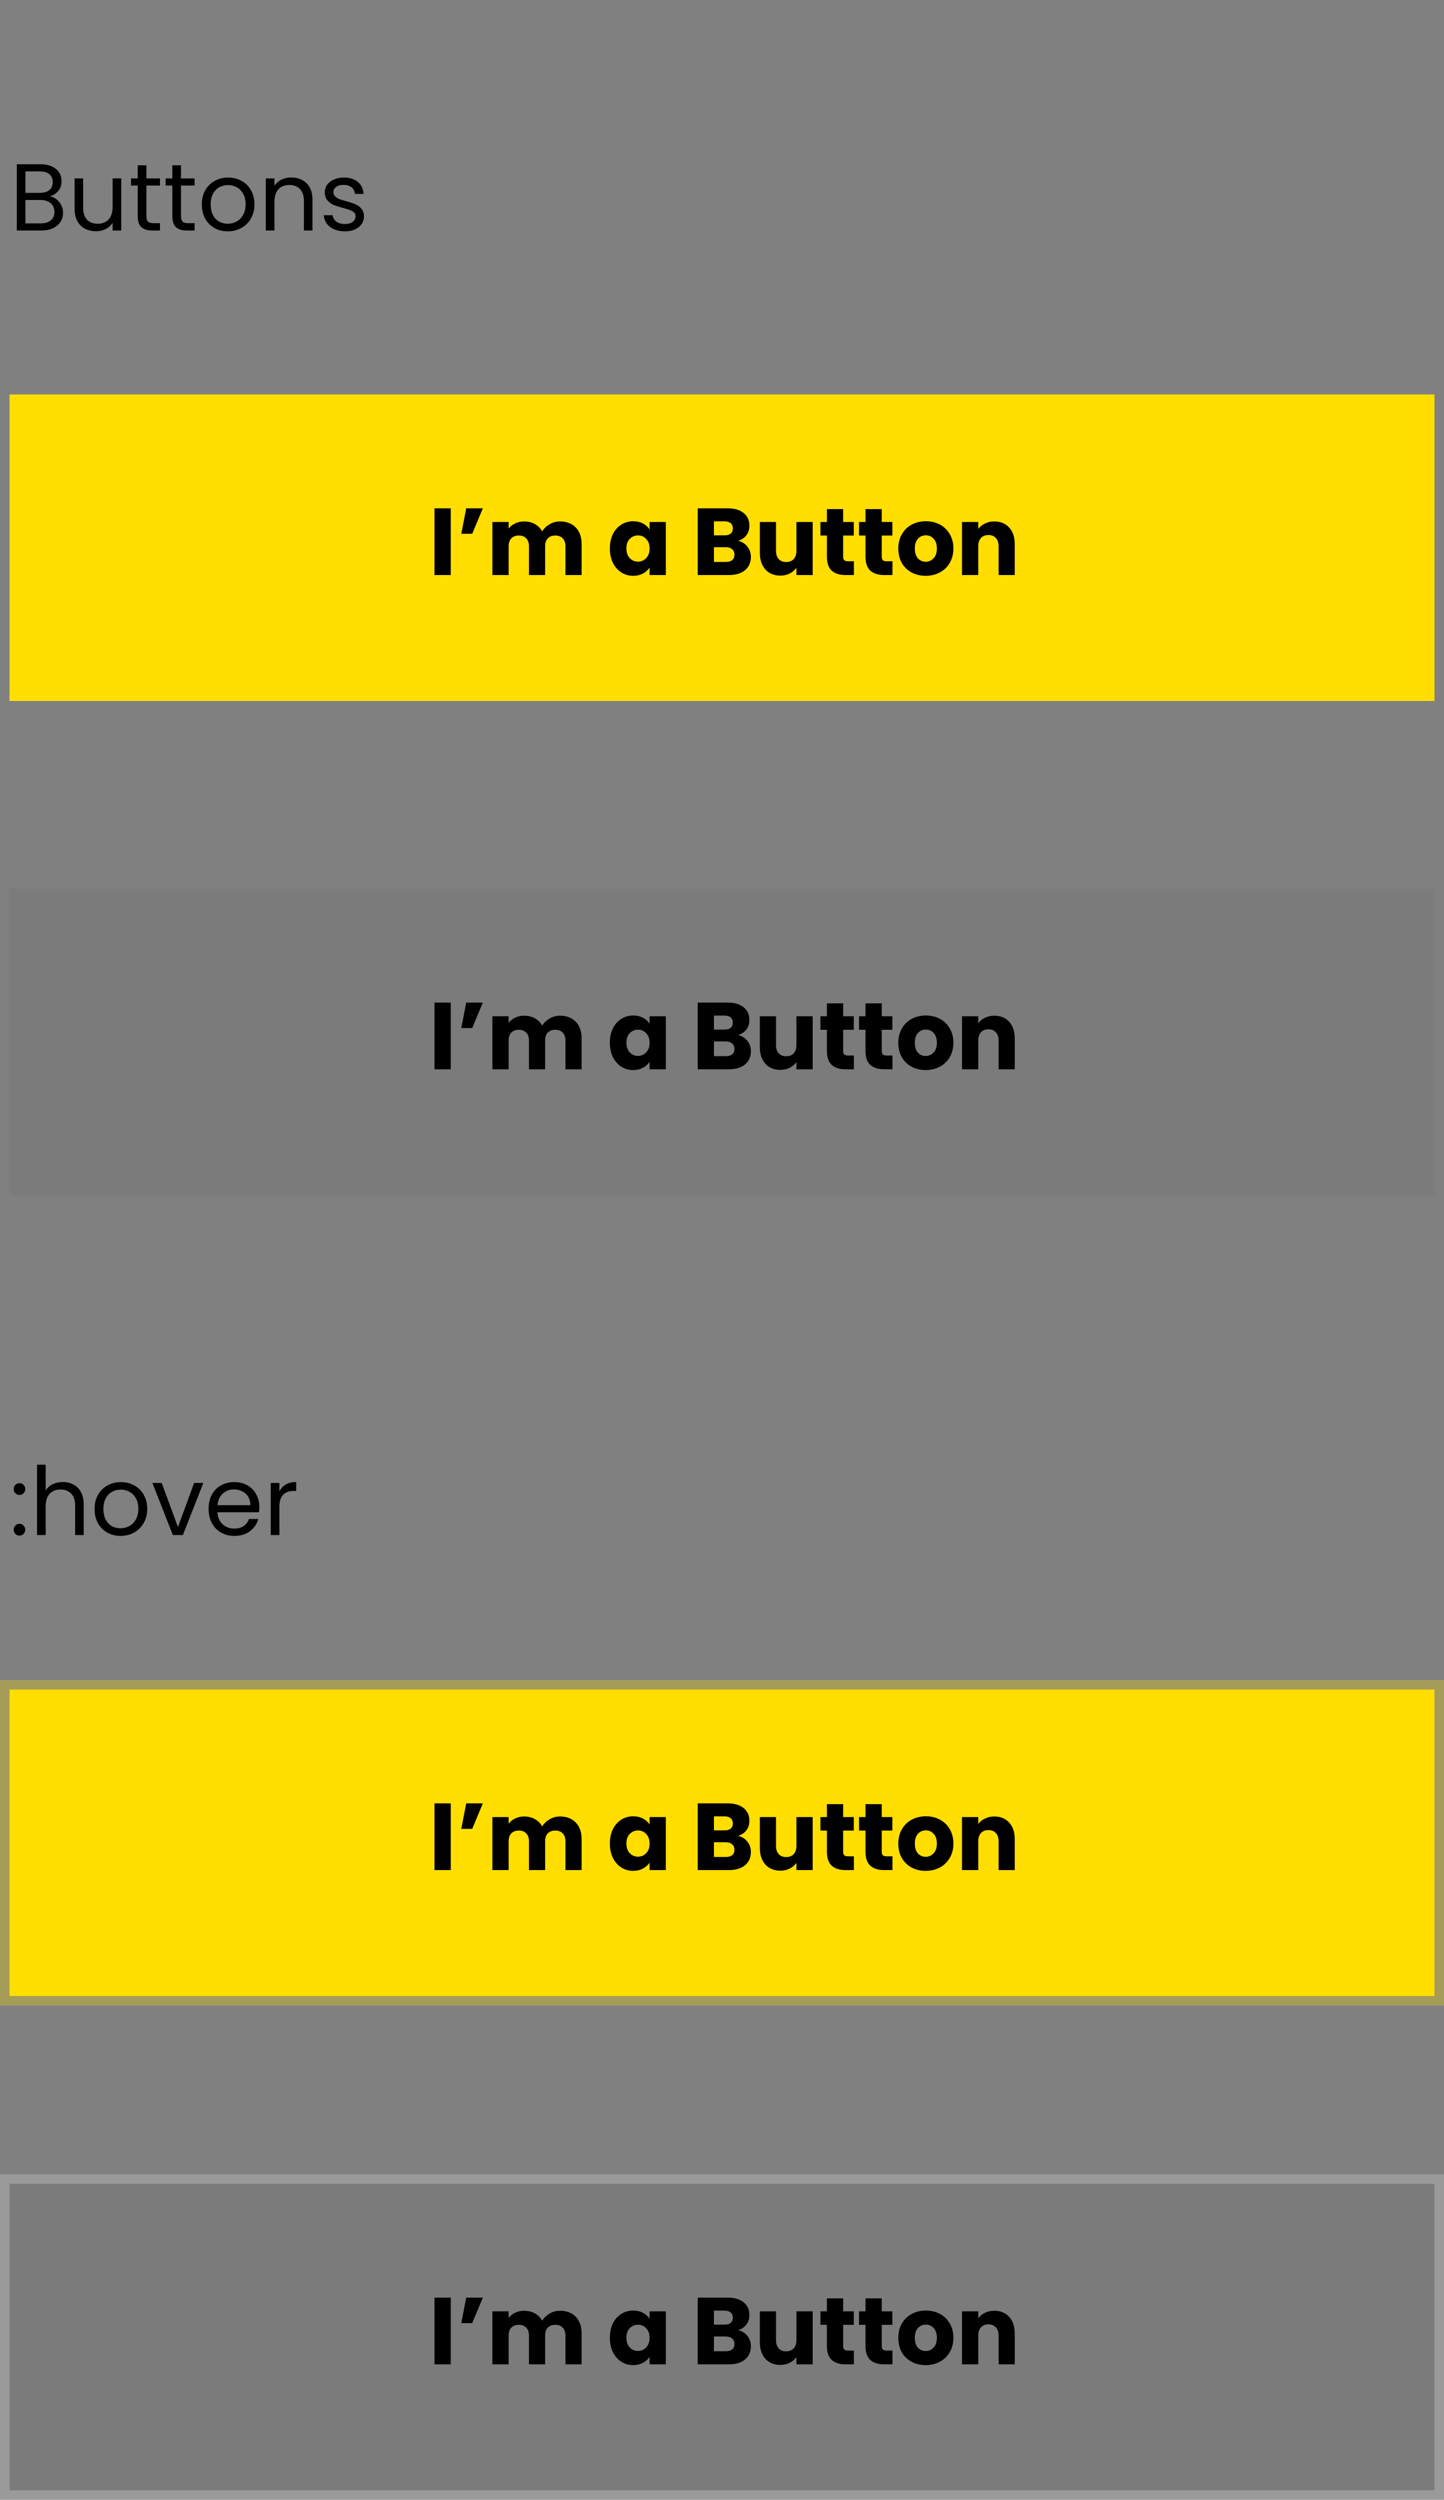<svg width="608" height="1052" viewBox="0 0 608 1052" fill="none" xmlns="http://www.w3.org/2000/svg">
<rect x="0" y="0" width="608" height="1052" fill="#808080" stroke="none"/>
<rect width="600" height="129" transform="translate(4 166)" fill="#FFDE00"/>
<path d="M189.789 213.92V242H182.949V213.92H189.789ZM196.306 213.92H203.306L198.826 224.64H194.226L196.306 213.92ZM235.804 219.44C238.577 219.44 240.777 220.28 242.404 221.96C244.057 223.64 244.884 225.973 244.884 228.96V242H238.084V229.88C238.084 228.44 237.697 227.333 236.924 226.56C236.177 225.76 235.137 225.36 233.804 225.36C232.47 225.36 231.417 225.76 230.644 226.56C229.897 227.333 229.524 228.44 229.524 229.88V242H222.724V229.88C222.724 228.44 222.337 227.333 221.564 226.56C220.817 225.76 219.777 225.36 218.444 225.36C217.11 225.36 216.057 225.76 215.284 226.56C214.537 227.333 214.164 228.44 214.164 229.88V242H207.324V219.68H214.164V222.48C214.857 221.547 215.764 220.813 216.884 220.28C218.004 219.72 219.27 219.44 220.684 219.44C222.364 219.44 223.857 219.8 225.164 220.52C226.497 221.24 227.537 222.267 228.284 223.6C229.057 222.373 230.11 221.373 231.444 220.6C232.777 219.827 234.23 219.44 235.804 219.44ZM256.784 230.8C256.784 228.507 257.211 226.493 258.064 224.76C258.944 223.027 260.131 221.693 261.624 220.76C263.117 219.827 264.784 219.36 266.624 219.36C268.197 219.36 269.571 219.68 270.744 220.32C271.944 220.96 272.864 221.8 273.504 222.84V219.68H280.344V242H273.504V238.84C272.837 239.88 271.904 240.72 270.704 241.36C269.531 242 268.157 242.32 266.584 242.32C264.771 242.32 263.117 241.853 261.624 240.92C260.131 239.96 258.944 238.613 258.064 236.88C257.211 235.12 256.784 233.093 256.784 230.8ZM273.504 230.84C273.504 229.133 273.024 227.787 272.064 226.8C271.131 225.813 269.984 225.32 268.624 225.32C267.264 225.32 266.104 225.813 265.144 226.8C264.211 227.76 263.744 229.093 263.744 230.8C263.744 232.507 264.211 233.867 265.144 234.88C266.104 235.867 267.264 236.36 268.624 236.36C269.984 236.36 271.131 235.867 272.064 234.88C273.024 233.893 273.504 232.547 273.504 230.84ZM310.769 227.6C312.396 227.947 313.702 228.76 314.689 230.04C315.676 231.293 316.169 232.733 316.169 234.36C316.169 236.707 315.342 238.573 313.689 239.96C312.062 241.32 309.782 242 306.849 242H293.769V213.92H306.409C309.262 213.92 311.489 214.573 313.089 215.88C314.716 217.187 315.529 218.96 315.529 221.2C315.529 222.853 315.089 224.227 314.209 225.32C313.356 226.413 312.209 227.173 310.769 227.6ZM300.609 225.28H305.089C306.209 225.28 307.062 225.04 307.649 224.56C308.262 224.053 308.569 223.32 308.569 222.36C308.569 221.4 308.262 220.667 307.649 220.16C307.062 219.653 306.209 219.4 305.089 219.4H300.609V225.28ZM305.649 236.48C306.796 236.48 307.676 236.227 308.289 235.72C308.929 235.187 309.249 234.427 309.249 233.44C309.249 232.453 308.916 231.68 308.249 231.12C307.609 230.56 306.716 230.28 305.569 230.28H300.609V236.48H305.649ZM342.176 219.68V242H335.336V238.96C334.643 239.947 333.696 240.747 332.496 241.36C331.323 241.947 330.016 242.24 328.576 242.24C326.87 242.24 325.363 241.867 324.056 241.12C322.75 240.347 321.736 239.24 321.016 237.8C320.296 236.36 319.936 234.667 319.936 232.72V219.68H326.736V231.8C326.736 233.293 327.123 234.453 327.896 235.28C328.67 236.107 329.71 236.52 331.016 236.52C332.35 236.52 333.403 236.107 334.176 235.28C334.95 234.453 335.336 233.293 335.336 231.8V219.68H342.176ZM359.529 236.2V242H356.049C353.569 242 351.636 241.4 350.249 240.2C348.863 238.973 348.169 236.987 348.169 234.24V225.36H345.449V219.68H348.169V214.24H355.009V219.68H359.489V225.36H355.009V234.32C355.009 234.987 355.169 235.467 355.489 235.76C355.809 236.053 356.343 236.2 357.089 236.2H359.529ZM375.779 236.2V242H372.299C369.819 242 367.886 241.4 366.499 240.2C365.113 238.973 364.419 236.987 364.419 234.24V225.36H361.699V219.68H364.419V214.24H371.259V219.68H375.739V225.36H371.259V234.32C371.259 234.987 371.419 235.467 371.739 235.76C372.059 236.053 372.593 236.2 373.339 236.2H375.779ZM389.749 242.32C387.563 242.32 385.589 241.853 383.829 240.92C382.096 239.987 380.723 238.653 379.709 236.92C378.723 235.187 378.229 233.16 378.229 230.84C378.229 228.547 378.736 226.533 379.749 224.8C380.763 223.04 382.149 221.693 383.909 220.76C385.669 219.827 387.643 219.36 389.829 219.36C392.016 219.36 393.989 219.827 395.749 220.76C397.509 221.693 398.896 223.04 399.909 224.8C400.923 226.533 401.429 228.547 401.429 230.84C401.429 233.133 400.909 235.16 399.869 236.92C398.856 238.653 397.456 239.987 395.669 240.92C393.909 241.853 391.936 242.32 389.749 242.32ZM389.749 236.4C391.056 236.4 392.163 235.92 393.069 234.96C394.003 234 394.469 232.627 394.469 230.84C394.469 229.053 394.016 227.68 393.109 226.72C392.229 225.76 391.136 225.28 389.829 225.28C388.496 225.28 387.389 225.76 386.509 226.72C385.629 227.653 385.189 229.027 385.189 230.84C385.189 232.627 385.616 234 386.469 234.96C387.349 235.92 388.443 236.4 389.749 236.4ZM418.658 219.44C421.271 219.44 423.351 220.293 424.898 222C426.471 223.68 427.258 226 427.258 228.96V242H420.458V229.88C420.458 228.387 420.071 227.227 419.298 226.4C418.525 225.573 417.485 225.16 416.178 225.16C414.871 225.16 413.831 225.573 413.058 226.4C412.285 227.227 411.898 228.387 411.898 229.88V242H405.058V219.68H411.898V222.64C412.591 221.653 413.525 220.88 414.698 220.32C415.871 219.733 417.191 219.44 418.658 219.44Z" fill="black"/>
<rect width="600" height="129" transform="translate(4 374)" fill="black" fill-opacity="0.04"/>
<path d="M189.789 421.92V450H182.949V421.92H189.789ZM196.306 421.92H203.306L198.826 432.64H194.226L196.306 421.92ZM235.804 427.44C238.577 427.44 240.777 428.28 242.404 429.96C244.057 431.64 244.884 433.973 244.884 436.96V450H238.084V437.88C238.084 436.44 237.697 435.333 236.924 434.56C236.177 433.76 235.137 433.36 233.804 433.36C232.47 433.36 231.417 433.76 230.644 434.56C229.897 435.333 229.524 436.44 229.524 437.88V450H222.724V437.88C222.724 436.44 222.337 435.333 221.564 434.56C220.817 433.76 219.777 433.36 218.444 433.36C217.11 433.36 216.057 433.76 215.284 434.56C214.537 435.333 214.164 436.44 214.164 437.88V450H207.324V427.68H214.164V430.48C214.857 429.547 215.764 428.813 216.884 428.28C218.004 427.72 219.27 427.44 220.684 427.44C222.364 427.44 223.857 427.8 225.164 428.52C226.497 429.24 227.537 430.267 228.284 431.6C229.057 430.373 230.11 429.373 231.444 428.6C232.777 427.827 234.23 427.44 235.804 427.44ZM256.784 438.8C256.784 436.507 257.211 434.493 258.064 432.76C258.944 431.027 260.131 429.693 261.624 428.76C263.117 427.827 264.784 427.36 266.624 427.36C268.197 427.36 269.571 427.68 270.744 428.32C271.944 428.96 272.864 429.8 273.504 430.84V427.68H280.344V450H273.504V446.84C272.837 447.88 271.904 448.72 270.704 449.36C269.531 450 268.157 450.32 266.584 450.32C264.771 450.32 263.117 449.853 261.624 448.92C260.131 447.96 258.944 446.613 258.064 444.88C257.211 443.12 256.784 441.093 256.784 438.8ZM273.504 438.84C273.504 437.133 273.024 435.787 272.064 434.8C271.131 433.813 269.984 433.32 268.624 433.32C267.264 433.32 266.104 433.813 265.144 434.8C264.211 435.76 263.744 437.093 263.744 438.8C263.744 440.507 264.211 441.867 265.144 442.88C266.104 443.867 267.264 444.36 268.624 444.36C269.984 444.36 271.131 443.867 272.064 442.88C273.024 441.893 273.504 440.547 273.504 438.84ZM310.769 435.6C312.396 435.947 313.702 436.76 314.689 438.04C315.676 439.293 316.169 440.733 316.169 442.36C316.169 444.707 315.342 446.573 313.689 447.96C312.062 449.32 309.782 450 306.849 450H293.769V421.92H306.409C309.262 421.92 311.489 422.573 313.089 423.88C314.716 425.187 315.529 426.96 315.529 429.2C315.529 430.853 315.089 432.227 314.209 433.32C313.356 434.413 312.209 435.173 310.769 435.6ZM300.609 433.28H305.089C306.209 433.28 307.062 433.04 307.649 432.56C308.262 432.053 308.569 431.32 308.569 430.36C308.569 429.4 308.262 428.667 307.649 428.16C307.062 427.653 306.209 427.4 305.089 427.4H300.609V433.28ZM305.649 444.48C306.796 444.48 307.676 444.227 308.289 443.72C308.929 443.187 309.249 442.427 309.249 441.44C309.249 440.453 308.916 439.68 308.249 439.12C307.609 438.56 306.716 438.28 305.569 438.28H300.609V444.48H305.649ZM342.176 427.68V450H335.336V446.96C334.643 447.947 333.696 448.747 332.496 449.36C331.323 449.947 330.016 450.24 328.576 450.24C326.87 450.24 325.363 449.867 324.056 449.12C322.75 448.347 321.736 447.24 321.016 445.8C320.296 444.36 319.936 442.667 319.936 440.72V427.68H326.736V439.8C326.736 441.293 327.123 442.453 327.896 443.28C328.67 444.107 329.71 444.52 331.016 444.52C332.35 444.52 333.403 444.107 334.176 443.28C334.95 442.453 335.336 441.293 335.336 439.8V427.68H342.176ZM359.529 444.2V450H356.049C353.569 450 351.636 449.4 350.249 448.2C348.863 446.973 348.169 444.987 348.169 442.24V433.36H345.449V427.68H348.169V422.24H355.009V427.68H359.489V433.36H355.009V442.32C355.009 442.987 355.169 443.467 355.489 443.76C355.809 444.053 356.343 444.2 357.089 444.2H359.529ZM375.779 444.2V450H372.299C369.819 450 367.886 449.4 366.499 448.2C365.113 446.973 364.419 444.987 364.419 442.24V433.36H361.699V427.68H364.419V422.24H371.259V427.68H375.739V433.36H371.259V442.32C371.259 442.987 371.419 443.467 371.739 443.76C372.059 444.053 372.593 444.2 373.339 444.2H375.779ZM389.749 450.32C387.563 450.32 385.589 449.853 383.829 448.92C382.096 447.987 380.723 446.653 379.709 444.92C378.723 443.187 378.229 441.16 378.229 438.84C378.229 436.547 378.736 434.533 379.749 432.8C380.763 431.04 382.149 429.693 383.909 428.76C385.669 427.827 387.643 427.36 389.829 427.36C392.016 427.36 393.989 427.827 395.749 428.76C397.509 429.693 398.896 431.04 399.909 432.8C400.923 434.533 401.429 436.547 401.429 438.84C401.429 441.133 400.909 443.16 399.869 444.92C398.856 446.653 397.456 447.987 395.669 448.92C393.909 449.853 391.936 450.32 389.749 450.32ZM389.749 444.4C391.056 444.4 392.163 443.92 393.069 442.96C394.003 442 394.469 440.627 394.469 438.84C394.469 437.053 394.016 435.68 393.109 434.72C392.229 433.76 391.136 433.28 389.829 433.28C388.496 433.28 387.389 433.76 386.509 434.72C385.629 435.653 385.189 437.027 385.189 438.84C385.189 440.627 385.616 442 386.469 442.96C387.349 443.92 388.443 444.4 389.749 444.4ZM418.658 427.44C421.271 427.44 423.351 428.293 424.898 430C426.471 431.68 427.258 434 427.258 436.96V450H420.458V437.88C420.458 436.387 420.071 435.227 419.298 434.4C418.525 433.573 417.485 433.16 416.178 433.16C414.871 433.16 413.831 433.573 413.058 434.4C412.285 435.227 411.898 436.387 411.898 437.88V450H405.058V427.68H411.898V430.64C412.591 429.653 413.525 428.88 414.698 428.32C415.871 427.733 417.191 427.44 418.658 427.44Z" fill="black"/>
<rect x="4" y="711" width="600" height="129" fill="#FFDE00"/>
<path d="M189.789 758.92V787H182.949V758.92H189.789ZM196.306 758.92H203.306L198.826 769.64H194.226L196.306 758.92ZM235.804 764.44C238.577 764.44 240.777 765.28 242.404 766.96C244.057 768.64 244.884 770.973 244.884 773.96V787H238.084V774.88C238.084 773.44 237.697 772.333 236.924 771.56C236.177 770.76 235.137 770.36 233.804 770.36C232.47 770.36 231.417 770.76 230.644 771.56C229.897 772.333 229.524 773.44 229.524 774.88V787H222.724V774.88C222.724 773.44 222.337 772.333 221.564 771.56C220.817 770.76 219.777 770.36 218.444 770.36C217.11 770.36 216.057 770.76 215.284 771.56C214.537 772.333 214.164 773.44 214.164 774.88V787H207.324V764.68H214.164V767.48C214.857 766.547 215.764 765.813 216.884 765.28C218.004 764.72 219.27 764.44 220.684 764.44C222.364 764.44 223.857 764.8 225.164 765.52C226.497 766.24 227.537 767.267 228.284 768.6C229.057 767.373 230.11 766.373 231.444 765.6C232.777 764.827 234.23 764.44 235.804 764.44ZM256.784 775.8C256.784 773.507 257.211 771.493 258.064 769.76C258.944 768.027 260.131 766.693 261.624 765.76C263.117 764.827 264.784 764.36 266.624 764.36C268.197 764.36 269.571 764.68 270.744 765.32C271.944 765.96 272.864 766.8 273.504 767.84V764.68H280.344V787H273.504V783.84C272.837 784.88 271.904 785.72 270.704 786.36C269.531 787 268.157 787.32 266.584 787.32C264.771 787.32 263.117 786.853 261.624 785.92C260.131 784.96 258.944 783.613 258.064 781.88C257.211 780.12 256.784 778.093 256.784 775.8ZM273.504 775.84C273.504 774.133 273.024 772.787 272.064 771.8C271.131 770.813 269.984 770.32 268.624 770.32C267.264 770.32 266.104 770.813 265.144 771.8C264.211 772.76 263.744 774.093 263.744 775.8C263.744 777.507 264.211 778.867 265.144 779.88C266.104 780.867 267.264 781.36 268.624 781.36C269.984 781.36 271.131 780.867 272.064 779.88C273.024 778.893 273.504 777.547 273.504 775.84ZM310.769 772.6C312.396 772.947 313.702 773.76 314.689 775.04C315.676 776.293 316.169 777.733 316.169 779.36C316.169 781.707 315.342 783.573 313.689 784.96C312.062 786.32 309.782 787 306.849 787H293.769V758.92H306.409C309.262 758.92 311.489 759.573 313.089 760.88C314.716 762.187 315.529 763.96 315.529 766.2C315.529 767.853 315.089 769.227 314.209 770.32C313.356 771.413 312.209 772.173 310.769 772.6ZM300.609 770.28H305.089C306.209 770.28 307.062 770.04 307.649 769.56C308.262 769.053 308.569 768.32 308.569 767.36C308.569 766.4 308.262 765.667 307.649 765.16C307.062 764.653 306.209 764.4 305.089 764.4H300.609V770.28ZM305.649 781.48C306.796 781.48 307.676 781.227 308.289 780.72C308.929 780.187 309.249 779.427 309.249 778.44C309.249 777.453 308.916 776.68 308.249 776.12C307.609 775.56 306.716 775.28 305.569 775.28H300.609V781.48H305.649ZM342.176 764.68V787H335.336V783.96C334.643 784.947 333.696 785.747 332.496 786.36C331.323 786.947 330.016 787.24 328.576 787.24C326.87 787.24 325.363 786.867 324.056 786.12C322.75 785.347 321.736 784.24 321.016 782.8C320.296 781.36 319.936 779.667 319.936 777.72V764.68H326.736V776.8C326.736 778.293 327.123 779.453 327.896 780.28C328.67 781.107 329.71 781.52 331.016 781.52C332.35 781.52 333.403 781.107 334.176 780.28C334.95 779.453 335.336 778.293 335.336 776.8V764.68H342.176ZM359.529 781.2V787H356.049C353.569 787 351.636 786.4 350.249 785.2C348.863 783.973 348.169 781.987 348.169 779.24V770.36H345.449V764.68H348.169V759.24H355.009V764.68H359.489V770.36H355.009V779.32C355.009 779.987 355.169 780.467 355.489 780.76C355.809 781.053 356.343 781.2 357.089 781.2H359.529ZM375.779 781.2V787H372.299C369.819 787 367.886 786.4 366.499 785.2C365.113 783.973 364.419 781.987 364.419 779.24V770.36H361.699V764.68H364.419V759.24H371.259V764.68H375.739V770.36H371.259V779.32C371.259 779.987 371.419 780.467 371.739 780.76C372.059 781.053 372.593 781.2 373.339 781.2H375.779ZM389.749 787.32C387.563 787.32 385.589 786.853 383.829 785.92C382.096 784.987 380.723 783.653 379.709 781.92C378.723 780.187 378.229 778.16 378.229 775.84C378.229 773.547 378.736 771.533 379.749 769.8C380.763 768.04 382.149 766.693 383.909 765.76C385.669 764.827 387.643 764.36 389.829 764.36C392.016 764.36 393.989 764.827 395.749 765.76C397.509 766.693 398.896 768.04 399.909 769.8C400.923 771.533 401.429 773.547 401.429 775.84C401.429 778.133 400.909 780.16 399.869 781.92C398.856 783.653 397.456 784.987 395.669 785.92C393.909 786.853 391.936 787.32 389.749 787.32ZM389.749 781.4C391.056 781.4 392.163 780.92 393.069 779.96C394.003 779 394.469 777.627 394.469 775.84C394.469 774.053 394.016 772.68 393.109 771.72C392.229 770.76 391.136 770.28 389.829 770.28C388.496 770.28 387.389 770.76 386.509 771.72C385.629 772.653 385.189 774.027 385.189 775.84C385.189 777.627 385.616 779 386.469 779.96C387.349 780.92 388.443 781.4 389.749 781.4ZM418.658 764.44C421.271 764.44 423.351 765.293 424.898 767C426.471 768.68 427.258 771 427.258 773.96V787H420.458V774.88C420.458 773.387 420.071 772.227 419.298 771.4C418.525 770.573 417.485 770.16 416.178 770.16C414.871 770.16 413.831 770.573 413.058 771.4C412.285 772.227 411.898 773.387 411.898 774.88V787H405.058V764.68H411.898V767.64C412.591 766.653 413.525 765.88 414.698 765.32C415.871 764.733 417.191 764.44 418.658 764.44Z" fill="black"/>
<rect x="2" y="709" width="604" height="133" stroke="#FFDE00" stroke-opacity="0.3" stroke-width="4"/>
<rect x="4" y="919" width="600" height="129" fill="black" fill-opacity="0.04"/>
<path d="M189.789 966.92V995H182.949V966.92H189.789ZM196.306 966.92H203.306L198.826 977.64H194.226L196.306 966.92ZM235.804 972.44C238.577 972.44 240.777 973.28 242.404 974.96C244.057 976.64 244.884 978.973 244.884 981.96V995H238.084V982.88C238.084 981.44 237.697 980.333 236.924 979.56C236.177 978.76 235.137 978.36 233.804 978.36C232.47 978.36 231.417 978.76 230.644 979.56C229.897 980.333 229.524 981.44 229.524 982.88V995H222.724V982.88C222.724 981.44 222.337 980.333 221.564 979.56C220.817 978.76 219.777 978.36 218.444 978.36C217.11 978.36 216.057 978.76 215.284 979.56C214.537 980.333 214.164 981.44 214.164 982.88V995H207.324V972.68H214.164V975.48C214.857 974.547 215.764 973.813 216.884 973.28C218.004 972.72 219.27 972.44 220.684 972.44C222.364 972.44 223.857 972.8 225.164 973.52C226.497 974.24 227.537 975.267 228.284 976.6C229.057 975.373 230.11 974.373 231.444 973.6C232.777 972.827 234.23 972.44 235.804 972.44ZM256.784 983.8C256.784 981.507 257.211 979.493 258.064 977.76C258.944 976.027 260.131 974.693 261.624 973.76C263.117 972.827 264.784 972.36 266.624 972.36C268.197 972.36 269.571 972.68 270.744 973.32C271.944 973.96 272.864 974.8 273.504 975.84V972.68H280.344V995H273.504V991.84C272.837 992.88 271.904 993.72 270.704 994.36C269.531 995 268.157 995.32 266.584 995.32C264.771 995.32 263.117 994.853 261.624 993.92C260.131 992.96 258.944 991.613 258.064 989.88C257.211 988.12 256.784 986.093 256.784 983.8ZM273.504 983.84C273.504 982.133 273.024 980.787 272.064 979.8C271.131 978.813 269.984 978.32 268.624 978.32C267.264 978.32 266.104 978.813 265.144 979.8C264.211 980.76 263.744 982.093 263.744 983.8C263.744 985.507 264.211 986.867 265.144 987.88C266.104 988.867 267.264 989.36 268.624 989.36C269.984 989.36 271.131 988.867 272.064 987.88C273.024 986.893 273.504 985.547 273.504 983.84ZM310.769 980.6C312.396 980.947 313.702 981.76 314.689 983.04C315.676 984.293 316.169 985.733 316.169 987.36C316.169 989.707 315.342 991.573 313.689 992.96C312.062 994.32 309.782 995 306.849 995H293.769V966.92H306.409C309.262 966.92 311.489 967.573 313.089 968.88C314.716 970.187 315.529 971.96 315.529 974.2C315.529 975.853 315.089 977.227 314.209 978.32C313.356 979.413 312.209 980.173 310.769 980.6ZM300.609 978.28H305.089C306.209 978.28 307.062 978.04 307.649 977.56C308.262 977.053 308.569 976.32 308.569 975.36C308.569 974.4 308.262 973.667 307.649 973.16C307.062 972.653 306.209 972.4 305.089 972.4H300.609V978.28ZM305.649 989.48C306.796 989.48 307.676 989.227 308.289 988.72C308.929 988.187 309.249 987.427 309.249 986.44C309.249 985.453 308.916 984.68 308.249 984.12C307.609 983.56 306.716 983.28 305.569 983.28H300.609V989.48H305.649ZM342.176 972.68V995H335.336V991.96C334.643 992.947 333.696 993.747 332.496 994.36C331.323 994.947 330.016 995.24 328.576 995.24C326.87 995.24 325.363 994.867 324.056 994.12C322.75 993.347 321.736 992.24 321.016 990.8C320.296 989.36 319.936 987.667 319.936 985.72V972.68H326.736V984.8C326.736 986.293 327.123 987.453 327.896 988.28C328.67 989.107 329.71 989.52 331.016 989.52C332.35 989.52 333.403 989.107 334.176 988.28C334.95 987.453 335.336 986.293 335.336 984.8V972.68H342.176ZM359.529 989.2V995H356.049C353.569 995 351.636 994.4 350.249 993.2C348.863 991.973 348.169 989.987 348.169 987.24V978.36H345.449V972.68H348.169V967.24H355.009V972.68H359.489V978.36H355.009V987.32C355.009 987.987 355.169 988.467 355.489 988.76C355.809 989.053 356.343 989.2 357.089 989.2H359.529ZM375.779 989.2V995H372.299C369.819 995 367.886 994.4 366.499 993.2C365.113 991.973 364.419 989.987 364.419 987.24V978.36H361.699V972.68H364.419V967.24H371.259V972.68H375.739V978.36H371.259V987.32C371.259 987.987 371.419 988.467 371.739 988.76C372.059 989.053 372.593 989.2 373.339 989.2H375.779ZM389.749 995.32C387.563 995.32 385.589 994.853 383.829 993.92C382.096 992.987 380.723 991.653 379.709 989.92C378.723 988.187 378.229 986.16 378.229 983.84C378.229 981.547 378.736 979.533 379.749 977.8C380.763 976.04 382.149 974.693 383.909 973.76C385.669 972.827 387.643 972.36 389.829 972.36C392.016 972.36 393.989 972.827 395.749 973.76C397.509 974.693 398.896 976.04 399.909 977.8C400.923 979.533 401.429 981.547 401.429 983.84C401.429 986.133 400.909 988.16 399.869 989.92C398.856 991.653 397.456 992.987 395.669 993.92C393.909 994.853 391.936 995.32 389.749 995.32ZM389.749 989.4C391.056 989.4 392.163 988.92 393.069 987.96C394.003 987 394.469 985.627 394.469 983.84C394.469 982.053 394.016 980.68 393.109 979.72C392.229 978.76 391.136 978.28 389.829 978.28C388.496 978.28 387.389 978.76 386.509 979.72C385.629 980.653 385.189 982.027 385.189 983.84C385.189 985.627 385.616 987 386.469 987.96C387.349 988.92 388.443 989.4 389.749 989.4ZM418.658 972.44C421.271 972.44 423.351 973.293 424.898 975C426.471 976.68 427.258 979 427.258 981.96V995H420.458V982.88C420.458 981.387 420.071 980.227 419.298 979.4C418.525 978.573 417.485 978.16 416.178 978.16C414.871 978.16 413.831 978.573 413.058 979.4C412.285 980.227 411.898 981.387 411.898 982.88V995H405.058V972.68H411.898V975.64C412.591 974.653 413.525 973.88 414.698 973.32C415.871 972.733 417.191 972.44 418.658 972.44Z" fill="black"/>
<rect x="2" y="917" width="604" height="133" stroke="#F5F5F5" stroke-opacity="0.22" stroke-width="4"/>
<path d="M21.04 82.64C22.053 82.8 22.973 83.213 23.8 83.88C24.653 84.547 25.32 85.373 25.8 86.36C26.307 87.347 26.56 88.4 26.56 89.52C26.56 90.933 26.2 92.213 25.48 93.36C24.76 94.48 23.707 95.373 22.32 96.04C20.96 96.68 19.347 97 17.48 97H7.08V69.12H17.08C18.973 69.12 20.587 69.44 21.92 70.08C23.253 70.693 24.253 71.533 24.92 72.6C25.587 73.667 25.92 74.867 25.92 76.2C25.92 77.853 25.467 79.227 24.56 80.32C23.68 81.387 22.507 82.16 21.04 82.64ZM10.72 81.16H16.84C18.547 81.16 19.867 80.76 20.8 79.96C21.733 79.16 22.2 78.053 22.2 76.64C22.2 75.227 21.733 74.12 20.8 73.32C19.867 72.52 18.52 72.12 16.76 72.12H10.72V81.16ZM17.16 94C18.973 94 20.387 93.573 21.4 92.72C22.413 91.867 22.92 90.68 22.92 89.16C22.92 87.613 22.387 86.4 21.32 85.52C20.253 84.613 18.827 84.16 17.04 84.16H10.72V94H17.16ZM51.051 75.08V97H47.411V93.76C46.718 94.88 45.745 95.76 44.491 96.4C43.265 97.013 41.905 97.32 40.411 97.32C38.705 97.32 37.171 96.973 35.811 96.28C34.451 95.56 33.371 94.493 32.571 93.08C31.798 91.667 31.411 89.947 31.411 87.92V75.08H35.011V87.44C35.011 89.6 35.558 91.267 36.651 92.44C37.745 93.587 39.238 94.16 41.131 94.16C43.078 94.16 44.611 93.56 45.731 92.36C46.851 91.16 47.411 89.413 47.411 87.12V75.08H51.051ZM61.637 78.08V91C61.637 92.067 61.864 92.827 62.317 93.28C62.77 93.707 63.557 93.92 64.677 93.92H67.357V97H64.077C62.05 97 60.531 96.533 59.517 95.6C58.504 94.667 57.997 93.133 57.997 91V78.08H55.157V75.08H57.997V69.56H61.637V75.08H67.357V78.08H61.637ZM76.207 78.08V91C76.207 92.067 76.434 92.827 76.888 93.28C77.341 93.707 78.127 93.92 79.248 93.92H81.927V97H78.647C76.621 97 75.101 96.533 74.088 95.6C73.074 94.667 72.567 93.133 72.567 91V78.08H69.728V75.08H72.567V69.56H76.207V75.08H81.927V78.08H76.207ZM95.898 97.36C93.844 97.36 91.978 96.893 90.298 95.96C88.644 95.027 87.338 93.707 86.378 92C85.445 90.267 84.978 88.267 84.978 86C84.978 83.76 85.458 81.787 86.418 80.08C87.404 78.347 88.738 77.027 90.418 76.12C92.098 75.187 93.978 74.72 96.058 74.72C98.138 74.72 100.018 75.187 101.698 76.12C103.378 77.027 104.698 78.333 105.658 80.04C106.644 81.747 107.138 83.733 107.138 86C107.138 88.267 106.631 90.267 105.618 92C104.631 93.707 103.284 95.027 101.578 95.96C99.871 96.893 97.978 97.36 95.898 97.36ZM95.898 94.16C97.204 94.16 98.431 93.853 99.578 93.24C100.724 92.627 101.644 91.707 102.338 90.48C103.058 89.253 103.418 87.76 103.418 86C103.418 84.24 103.071 82.747 102.378 81.52C101.684 80.293 100.778 79.387 99.658 78.8C98.538 78.187 97.325 77.88 96.018 77.88C94.684 77.88 93.458 78.187 92.338 78.8C91.245 79.387 90.365 80.293 89.698 81.52C89.031 82.747 88.698 84.24 88.698 86C88.698 87.787 89.018 89.293 89.658 90.52C90.325 91.747 91.204 92.667 92.298 93.28C93.391 93.867 94.591 94.16 95.898 94.16ZM122.604 74.68C125.27 74.68 127.43 75.493 129.084 77.12C130.737 78.72 131.564 81.04 131.564 84.08V97H127.964V84.6C127.964 82.413 127.417 80.747 126.324 79.6C125.23 78.427 123.737 77.84 121.844 77.84C119.924 77.84 118.39 78.44 117.244 79.64C116.124 80.84 115.564 82.587 115.564 84.88V97H111.924V75.08H115.564V78.2C116.284 77.08 117.257 76.213 118.484 75.6C119.737 74.987 121.11 74.68 122.604 74.68ZM145.27 97.36C143.59 97.36 142.083 97.08 140.75 96.52C139.416 95.933 138.363 95.133 137.59 94.12C136.816 93.08 136.39 91.893 136.31 90.56H140.07C140.176 91.653 140.683 92.547 141.59 93.24C142.523 93.933 143.736 94.28 145.23 94.28C146.616 94.28 147.71 93.973 148.51 93.36C149.31 92.747 149.71 91.973 149.71 91.04C149.71 90.08 149.283 89.373 148.43 88.92C147.576 88.44 146.256 87.973 144.47 87.52C142.843 87.093 141.51 86.667 140.47 86.24C139.456 85.787 138.576 85.133 137.83 84.28C137.11 83.4 136.75 82.253 136.75 80.84C136.75 79.72 137.083 78.693 137.75 77.76C138.416 76.827 139.363 76.093 140.59 75.56C141.816 75 143.216 74.72 144.79 74.72C147.216 74.72 149.176 75.333 150.67 76.56C152.163 77.787 152.963 79.467 153.07 81.6H149.43C149.35 80.453 148.883 79.533 148.03 78.84C147.203 78.147 146.083 77.8 144.67 77.8C143.363 77.8 142.323 78.08 141.55 78.64C140.776 79.2 140.39 79.933 140.39 80.84C140.39 81.56 140.616 82.16 141.07 82.64C141.55 83.093 142.136 83.467 142.83 83.76C143.55 84.027 144.536 84.333 145.79 84.68C147.363 85.107 148.643 85.533 149.63 85.96C150.616 86.36 151.456 86.973 152.15 87.8C152.87 88.627 153.243 89.707 153.27 91.04C153.27 92.24 152.936 93.32 152.27 94.28C151.603 95.24 150.656 96 149.43 96.56C148.23 97.093 146.843 97.36 145.27 97.36Z" fill="black"/>
<path d="M8.24 646.24C7.547 646.24 6.96 646 6.48 645.52C6 645.04 5.76 644.453 5.76 643.76C5.76 643.067 6 642.48 6.48 642C6.96 641.52 7.547 641.28 8.24 641.28C8.907 641.28 9.467 641.52 9.92 642C10.4 642.48 10.64 643.067 10.64 643.76C10.64 644.453 10.4 645.04 9.92 645.52C9.467 646 8.907 646.24 8.24 646.24ZM8.24 629.12C7.547 629.12 6.96 628.88 6.48 628.4C6 627.92 5.76 627.333 5.76 626.64C5.76 625.947 6 625.36 6.48 624.88C6.96 624.4 7.547 624.16 8.24 624.16C8.907 624.16 9.467 624.4 9.92 624.88C10.4 625.36 10.64 625.947 10.64 626.64C10.64 627.333 10.4 627.92 9.92 628.4C9.467 628.88 8.907 629.12 8.24 629.12ZM26.476 623.68C28.129 623.68 29.622 624.04 30.956 624.76C32.289 625.453 33.329 626.507 34.076 627.92C34.849 629.333 35.236 631.053 35.236 633.08V646H31.636V633.6C31.636 631.413 31.089 629.747 29.996 628.6C28.902 627.427 27.409 626.84 25.516 626.84C23.596 626.84 22.062 627.44 20.916 628.64C19.796 629.84 19.236 631.587 19.236 633.88V646H15.596V616.4H19.236V627.2C19.956 626.08 20.942 625.213 22.196 624.6C23.476 623.987 24.902 623.68 26.476 623.68ZM50.742 646.36C48.688 646.36 46.822 645.893 45.142 644.96C43.488 644.027 42.182 642.707 41.222 641C40.288 639.267 39.822 637.267 39.822 635C39.822 632.76 40.302 630.787 41.262 629.08C42.248 627.347 43.582 626.027 45.262 625.12C46.942 624.187 48.822 623.72 50.902 623.72C52.982 623.72 54.862 624.187 56.542 625.12C58.222 626.027 59.542 627.333 60.502 629.04C61.488 630.747 61.982 632.733 61.982 635C61.982 637.267 61.475 639.267 60.462 641C59.475 642.707 58.128 644.027 56.422 644.96C54.715 645.893 52.822 646.36 50.742 646.36ZM50.742 643.16C52.048 643.16 53.275 642.853 54.422 642.24C55.568 641.627 56.488 640.707 57.182 639.48C57.902 638.253 58.262 636.76 58.262 635C58.262 633.24 57.915 631.747 57.222 630.52C56.528 629.293 55.622 628.387 54.502 627.8C53.382 627.187 52.168 626.88 50.862 626.88C49.528 626.88 48.302 627.187 47.182 627.8C46.088 628.387 45.208 629.293 44.542 630.52C43.875 631.747 43.542 633.24 43.542 635C43.542 636.787 43.862 638.293 44.502 639.52C45.168 640.747 46.048 641.667 47.142 642.28C48.235 642.867 49.435 643.16 50.742 643.16ZM74.927 642.64L81.728 624.08H85.608L77.007 646H72.767L64.168 624.08H68.088L74.927 642.64ZM109.189 634.2C109.189 634.893 109.149 635.627 109.069 636.4H91.549C91.683 638.56 92.416 640.253 93.749 641.48C95.109 642.68 96.749 643.28 98.669 643.28C100.243 643.28 101.549 642.92 102.589 642.2C103.656 641.453 104.403 640.467 104.829 639.24H108.749C108.163 641.347 106.989 643.067 105.229 644.4C103.469 645.707 101.283 646.36 98.669 646.36C96.589 646.36 94.723 645.893 93.069 644.96C91.443 644.027 90.163 642.707 89.229 641C88.296 639.267 87.829 637.267 87.829 635C87.829 632.733 88.283 630.747 89.189 629.04C90.096 627.333 91.363 626.027 92.989 625.12C94.643 624.187 96.536 623.72 98.669 623.72C100.749 623.72 102.589 624.173 104.189 625.08C105.789 625.987 107.016 627.24 107.869 628.84C108.749 630.413 109.189 632.2 109.189 634.2ZM105.429 633.44C105.429 632.053 105.123 630.867 104.509 629.88C103.896 628.867 103.056 628.107 101.989 627.6C100.949 627.067 99.789 626.8 98.509 626.8C96.669 626.8 95.096 627.387 93.789 628.56C92.509 629.733 91.776 631.36 91.589 633.44H105.429ZM117.634 627.64C118.274 626.387 119.181 625.413 120.354 624.72C121.554 624.027 123.007 623.68 124.714 623.68V627.44H123.754C119.674 627.44 117.634 629.653 117.634 634.08V646H113.994V624.08H117.634V627.64Z" fill="black"/>
</svg>
